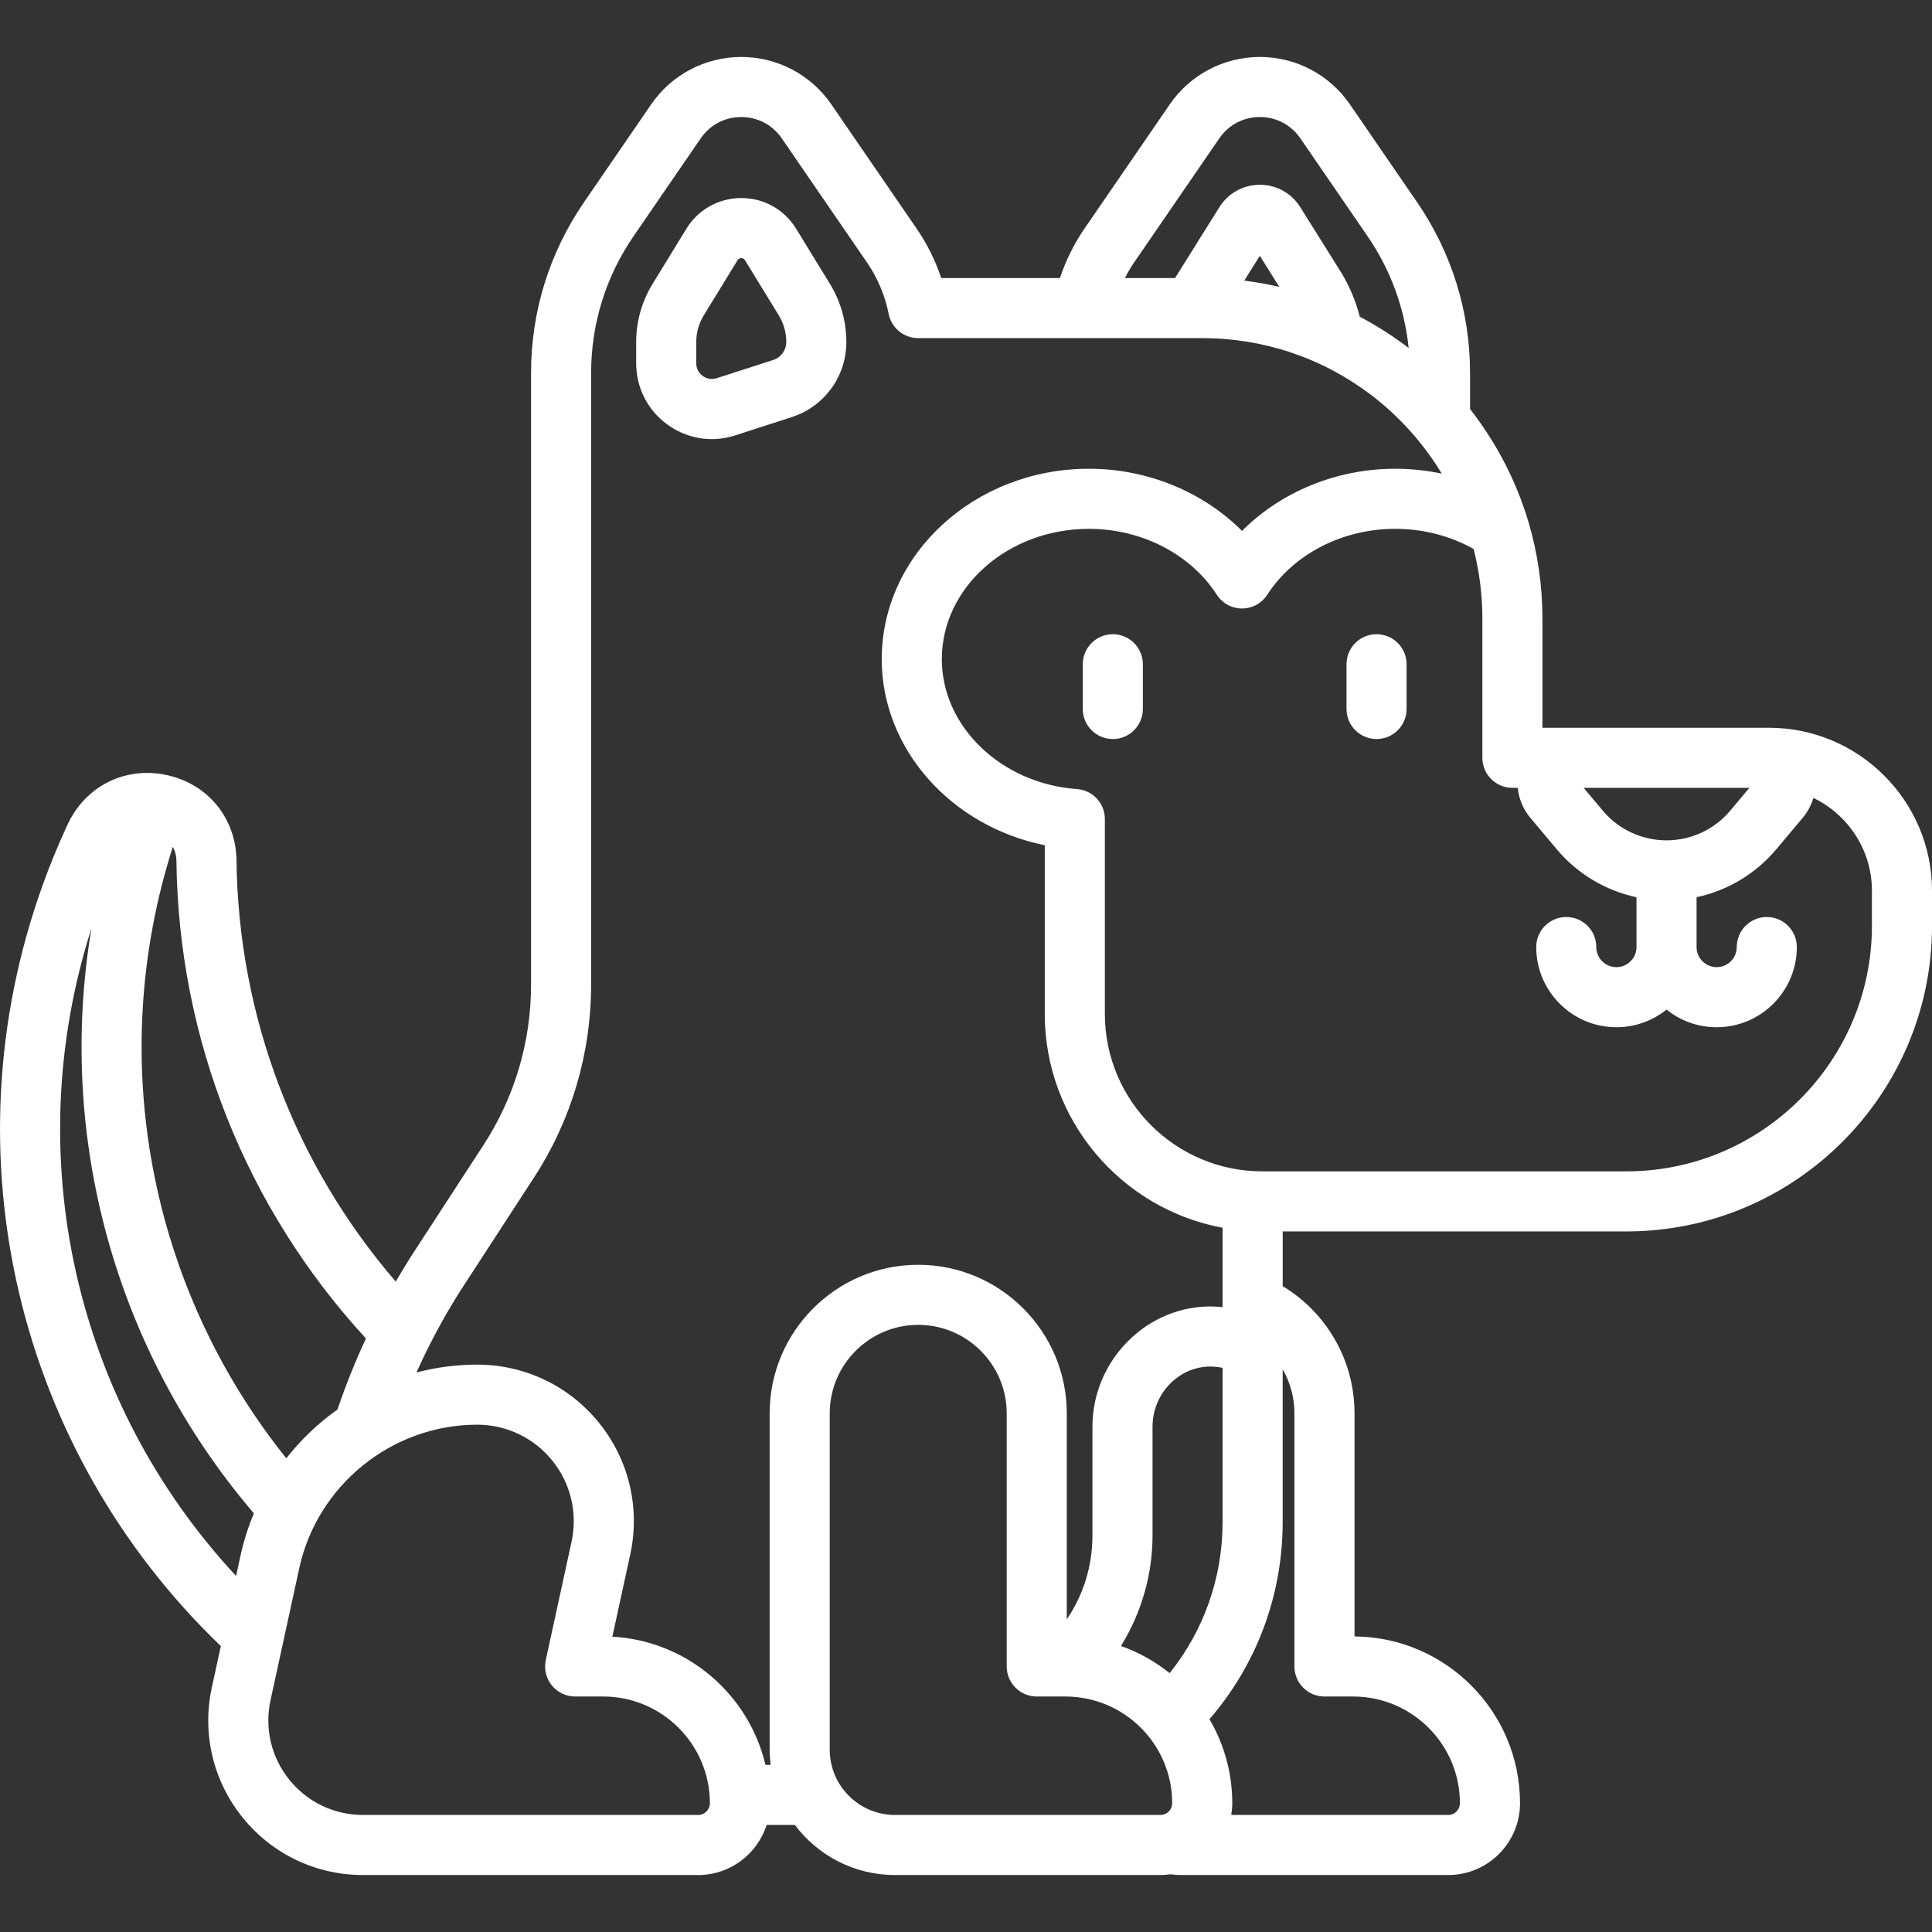 <?xml version="1.0" encoding="iso-8859-1"?>
<!-- Generator: Adobe Illustrator 19.0.0, SVG Export Plug-In . SVG Version: 6.00 Build 0)  -->
<svg xmlns="http://www.w3.org/2000/svg" xmlns:xlink="http://www.w3.org/1999/xlink" version="1.1" id="Layer_1" x="0px" y="0px" viewBox="0 0 512.001 512.001" style="enable-background:new 0 0 512.001 512.001;" xml:space="preserve" width="512px" height="512px">
<rect x="0" y="0" width="512.001" height="512.001" fill="#333333" stroke="none"/>
<g>
	<g>
		<g>
			<path d="M210.997,60.633c-3.128-5.104-8.569-8.15-14.554-8.15c-5.985,0-11.426,3.046-14.554,8.15l-8.951,14.602     c-2.842,4.635-4.345,9.961-4.345,15.399v5.627c0,6.496,3.012,12.415,8.265,16.238c3.505,2.551,7.591,3.867,11.759,3.867     c2.078,0,4.177-0.328,6.235-0.992l14.943-4.824c8.671-2.799,14.498-10.803,14.498-19.915c0-5.438-1.502-10.763-4.345-15.399     L210.997,60.633z M204.903,95.397l-14.944,4.825c-1.756,0.564-3.091-0.131-3.73-0.597c-0.64-0.466-1.713-1.523-1.713-3.366     v-5.627c0-2.499,0.69-4.946,1.997-7.077l8.951-14.602c0.084-0.136,0.336-0.55,0.98-0.55c0.643,0,0.897,0.414,0.98,0.55     l8.951,14.602c1.306,2.13,1.997,4.578,1.997,7.077C208.37,92.813,206.977,94.728,204.903,95.397z" fill="#FFFFFF"/>
			<path d="M294.911,168.075c-4.397,0-7.961,3.563-7.961,7.961v11.856c0,4.398,3.564,7.961,7.961,7.961s7.961-3.563,7.961-7.961     v-11.856C302.872,171.638,299.307,168.075,294.911,168.075z" fill="#FFFFFF"/>
			<path d="M468.787,192.866h-60.022v-28.94c0-8.765-1.273-17.468-3.782-25.867c-0.015-0.049-0.04-0.092-0.056-0.141     c-3.211-10.68-8.475-20.717-15.347-29.521v-9.561c0-16.225-4.854-31.871-14.038-45.247L357.74,27.66     c-5.402-7.869-14.326-12.566-23.87-12.566S315.401,19.791,310,27.66l-22.578,32.885c-2.802,4.081-4.976,8.484-6.525,13.136     h-31.465c-1.55-4.653-3.74-9.052-6.543-13.136L220.312,27.66c-5.402-7.868-14.326-12.566-23.87-12.566     c-9.545,0-18.469,4.698-23.871,12.566l-17.801,25.93c-9.183,13.377-14.038,29.023-14.038,45.247v162.15     c0,15.106-4.354,29.781-12.59,42.441l-18.561,28.531c-1.637,2.516-3.19,5.083-4.702,7.678     c-26.785-31.11-41.699-70.332-42.203-111.608c-0.137-11.188-7.57-20.285-18.499-22.635c-10.959-2.361-21.505,2.894-26.244,13.066     c-2.482,5.329-4.75,10.854-6.742,16.418c-25.368,70.897-6.764,149.404,47.332,201.356l-2.387,10.966     c-2.651,12.179,0.314,24.73,8.135,34.435c7.821,9.706,19.455,15.272,31.919,15.272h88.835c8.487,0,15.69-5.588,18.134-13.276     h7.478c6.065,8.056,15.706,13.276,26.543,13.276h70.361c0.867,0,1.714-0.079,2.551-0.191c1.121,0.114,2.24,0.191,3.339,0.191     h70.361c10.492,0,19.028-8.536,19.028-19.029c0-24.258-19.641-44.014-43.855-44.205v-59.121c0-13.938-7.326-26.645-19.036-33.704     v-14.505h91.096c44.653,0,80.98-36.328,80.98-80.98v-9.284C512,212.251,492.614,192.866,468.787,192.866z M463.614,208.788     l-5.068,6.036c-4.202,5.006-10.362,7.876-16.898,7.876c-6.536,0-12.695-2.87-16.898-7.876l-5.069-6.036H463.614z M300.549,69.559     l22.578-32.887c2.468-3.595,6.384-5.656,10.744-5.656c4.36,0,8.276,2.06,10.744,5.656l17.802,25.93     c6.1,8.886,9.807,19.024,10.896,29.638c-0.141-0.108-0.276-0.223-0.417-0.33c-3.995-3.023-8.188-5.682-12.541-7.972     c-1.084-4.282-2.794-8.308-5.11-12.008L344.596,54.91c-2.327-3.72-6.337-5.942-10.725-5.942c-4.388,0-8.397,2.222-10.725,5.942     l-11.744,18.773h-13.294C298.831,72.264,299.639,70.885,300.549,69.559z M339.023,76.024c-3.05-0.706-6.141-1.266-9.272-1.652     l4.12-6.584L339.023,76.024z M63.763,412.153l-1.197,5.498C19.784,371.642,4.979,306.234,24.243,245.975     c-9.257,55.036,6.104,111.848,43.041,155.084C65.792,404.599,64.601,408.304,63.763,412.153z M45.795,224.431     c0.558,0.979,0.939,2.213,0.958,3.793c0.576,47.15,18.375,91.844,50.23,126.492c-2.853,6.12-5.373,12.406-7.558,18.827     c-5.104,3.625-9.674,7.977-13.549,12.923C39.354,340.896,27.987,280.193,45.795,224.431z M185.022,480.985H96.187     c-7.622,0-14.737-3.404-19.521-9.34c-4.783-5.936-6.596-13.611-4.975-21.061l7.629-35.048     c4.789-22.005,24.612-37.977,47.135-37.977c7.782,0,15.045,3.475,19.928,9.534c4.883,6.06,6.733,13.896,5.078,21.5l-6.823,31.346     c-0.512,2.353,0.069,4.812,1.579,6.688c1.512,1.876,3.791,2.966,6.199,2.966h7.426c15.596,0,28.284,12.688,28.284,28.284     C188.128,479.592,186.735,480.985,185.022,480.985z M203.967,374.552v89.146c0,1.359,0.091,2.696,0.25,4.012h-1.359     c-4.426-18.724-20.785-32.889-40.577-33.97l4.736-21.759c2.684-12.333-0.317-25.045-8.238-34.875     c-7.92-9.829-19.702-15.467-32.326-15.467c-5.518,0-10.912,0.726-16.084,2.085c3.594-8.015,7.781-15.741,12.556-23.081     l18.561-28.531c9.922-15.25,15.166-32.929,15.166-51.124V98.838c0-12.992,3.887-25.523,11.242-36.235l17.801-25.93     c2.469-3.595,6.385-5.656,10.745-5.656c4.359,0,8.276,2.061,10.744,5.656l22.579,32.887c2.832,4.126,4.767,8.715,5.749,13.641     c0.742,3.724,4.01,6.404,7.807,6.404h75.2c16.315,0,31.795,5.188,44.765,15.004c7.54,5.705,13.923,12.858,18.802,20.905     c-4.022-0.85-8.165-1.289-12.376-1.289c-15.517,0-30.262,6.131-40.564,16.472c-10.304-10.34-25.05-16.472-40.565-16.472     c-30.28,0-54.914,22.639-54.914,50.467c0,23.853,18.459,44.318,43.207,49.296v44.726c0,28.188,20.349,51.699,47.125,56.653     v21.031c-1.438-0.149-2.89-0.202-4.348-0.15c-16.62,0.591-30.142,14.862-30.142,31.812v28.852c0,8.078-2.381,15.733-6.803,22.239     v-54.598c0-21.709-17.662-39.372-39.372-39.372C221.629,335.18,203.967,352.843,203.967,374.552z M307.538,480.985h-70.361     c-9.532,0-17.288-7.756-17.288-17.288v-89.145c0-12.931,10.519-23.45,23.449-23.45c12.931,0,23.45,10.519,23.45,23.45v67.082     c0,4.398,3.564,7.961,7.961,7.961h7.61c15.596,0,28.284,12.688,28.284,28.284C310.643,479.592,309.25,480.985,307.538,480.985z      M309.975,443.399c-3.833-3.076-8.184-5.525-12.904-7.197c5.401-8.739,8.365-18.9,8.365-29.292v-28.852     c0-8.477,6.632-15.61,14.784-15.9c1.277-0.046,2.546,0.074,3.782,0.34v40.806C324.003,418.068,319.058,432.039,309.975,443.399z      M343.038,374.552v67.082c0,4.398,3.564,7.961,7.961,7.961h7.61c15.596,0,28.284,12.688,28.284,28.284     c0,1.713-1.394,3.107-3.106,3.107h-57.499c0.168-1.014,0.277-2.047,0.277-3.107c0-8.116-2.208-15.723-6.041-22.268     c12.544-14.556,19.399-32.881,19.399-52.307V362.88C341.921,366.36,343.038,370.361,343.038,374.552z M496.079,245.362h-0.001     c0,35.874-29.185,65.058-65.058,65.058h-96.513c-22.997,0-41.707-18.71-41.707-41.707v-51.664c0-4.177-3.228-7.643-7.393-7.94     c-20.082-1.437-35.814-16.556-35.814-34.418c0-19.047,17.492-34.545,38.992-34.545c13.947,0,26.926,6.692,33.876,17.463     c1.466,2.274,3.985,3.646,6.689,3.646s5.224-1.374,6.69-3.646c6.948-10.772,19.928-17.463,33.875-17.463     c7.449,0,14.585,1.838,20.809,5.342c1.541,6.024,2.32,12.212,2.32,18.438v36.901c0,4.398,3.564,7.961,7.961,7.961h1.42     c0.271,2.865,1.399,5.637,3.355,7.968l6.976,8.307c5.496,6.546,12.938,10.964,21.13,12.713v13.206     c0,2.937-2.389,5.325-5.325,5.325s-5.325-2.388-5.325-5.325c0-4.398-3.564-7.961-7.961-7.961c-4.397,0-7.961,3.563-7.961,7.961     c0,11.715,9.531,21.247,21.247,21.247c5.023,0,9.646-1.751,13.286-4.678c3.641,2.927,8.264,4.678,13.286,4.678     c11.716,0,21.247-9.531,21.247-21.247c0-4.398-3.564-7.961-7.961-7.961s-7.961,3.563-7.961,7.961     c0,2.937-2.388,5.325-5.325,5.325s-5.325-2.388-5.325-5.325v-13.206c8.191-1.749,15.633-6.167,21.131-12.713l6.976-8.307v-0.001     c1.339-1.594,2.289-3.398,2.845-5.295c9.171,4.403,15.519,13.782,15.519,24.618V245.362z" fill="#FFFFFF"/>
			<path d="M364.8,168.075c-4.397,0-7.961,3.563-7.961,7.961v11.856c0,4.398,3.564,7.961,7.961,7.961s7.961-3.563,7.961-7.961     v-11.856C372.761,171.638,369.197,168.075,364.8,168.075z" fill="#FFFFFF"/>
		</g>
	</g>
</g>
<g>
</g>
<g>
</g>
<g>
</g>
<g>
</g>
<g>
</g>
<g>
</g>
<g>
</g>
<g>
</g>
<g>
</g>
<g>
</g>
<g>
</g>
<g>
</g>
<g>
</g>
<g>
</g>
<g>
</g>
</svg>
